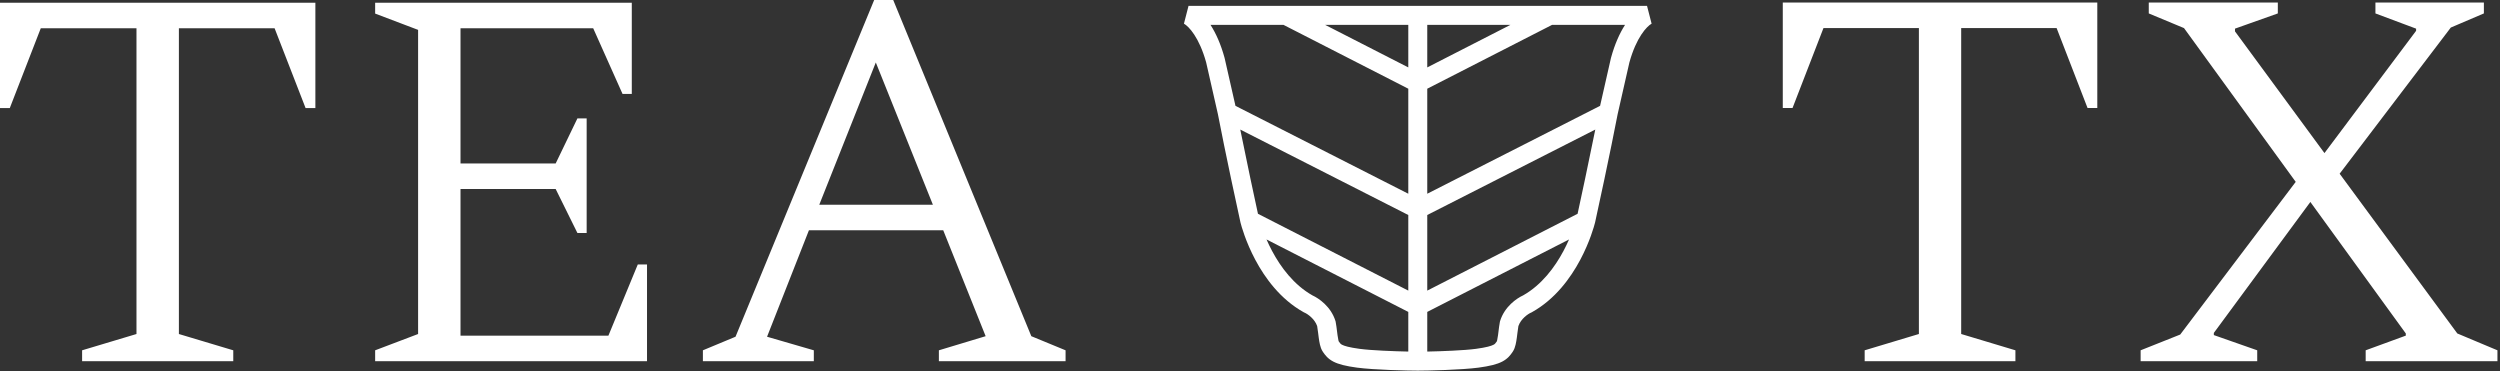 <svg width="976" height="145" viewBox="0 0 976 145" fill="none" xmlns="http://www.w3.org/2000/svg">
<rect x="0" y="0" width="976" height="145" fill="#333333" stroke="none"/>
<path fill-rule="evenodd" clip-rule="evenodd" d="M274.41 141V136.759L287.147 131.459L341.278 0H348.708L402.626 131.247L416 136.759V141H366.539V136.759L384.795 131.247L368.237 89.901H315.804L299.459 131.459L317.715 136.759V141H274.41ZM319.838 79.935H364.204L341.915 24.384L319.838 79.935ZM32.054 136.759V141H91.068V136.759L69.84 130.398V11.026H107.201L119.301 42.194H123.122V1.06H0V42.194H3.821L15.921 11.026H53.282V130.398L32.054 136.759ZM146.456 136.759V141H252.595V103.259H248.986L237.523 131.035H179.784V73.787H216.932L225.423 90.961H229.032V46.222H225.423L216.932 63.821H179.784V11.026H231.58L243.043 36.681H246.651V1.06H146.456V5.301L163.226 11.662V130.398L146.456 136.759ZM462.211 9.241L464 2.298H501.953H553.5H605.047H643L644.789 9.241C642.92 10.273 638.817 14.587 636.112 24.386L631.525 44.591C628.965 58.013 623.182 84.97 622.717 86.856C622.385 88.198 620.685 94.383 616.91 101.467C613.152 108.518 607.156 116.804 598.072 121.876L597.9 121.972L597.719 122.049C596.51 122.564 593.753 124.466 592.779 127.307C592.634 128.094 592.527 128.97 592.406 129.967L592.405 129.974L592.404 129.978L592.403 129.987C592.332 130.573 592.255 131.2 592.163 131.876C592.043 132.752 591.895 133.696 591.69 134.553C591.51 135.306 591.189 136.443 590.512 137.402C590.476 137.454 590.439 137.506 590.401 137.56C589.69 138.574 588.67 140.027 586.465 141.17C584.417 142.231 581.546 142.938 577.22 143.522C570.66 144.407 557.279 144.702 553.5 144.702C549.721 144.702 536.34 144.407 529.78 143.522C525.454 142.938 522.583 142.231 520.535 141.17C518.33 140.027 517.31 138.573 516.599 137.56C516.561 137.506 516.524 137.454 516.488 137.402C515.811 136.443 515.49 135.306 515.31 134.553C515.105 133.696 514.957 132.752 514.837 131.876C514.744 131.197 514.668 130.566 514.596 129.978L514.596 129.977L514.596 129.975C514.474 128.975 514.367 128.096 514.221 127.307C513.247 124.466 510.49 122.564 509.281 122.049L509.1 121.972L508.928 121.876C499.844 116.804 493.848 108.518 490.09 101.467C486.315 94.383 484.615 88.198 484.283 86.856C483.818 84.97 478.034 58.012 475.475 44.591L470.888 24.386C468.183 14.587 464.08 10.273 462.211 9.241ZM484.2 50.581C486.617 62.592 489.977 78.323 491.107 83.461L549.798 113.454V83.939L484.2 50.581ZM557.202 83.939L622.8 50.581C620.383 62.592 617.023 78.323 615.893 83.461L557.202 113.454V83.939ZM549.798 121.769L494.449 93.484C495.066 94.897 495.788 96.416 496.624 97.985C500.023 104.363 505.125 111.219 512.39 115.328C514.819 116.428 519.597 119.669 521.347 125.279L521.406 125.469L521.445 125.664C521.664 126.775 521.839 128.201 521.992 129.45L521.993 129.454C522.056 129.969 522.116 130.454 522.173 130.874C522.284 131.685 522.393 132.338 522.511 132.831C522.568 133.071 522.613 133.209 522.635 133.271C523.25 134.14 523.39 134.31 523.942 134.596C524.798 135.04 526.6 135.622 530.77 136.185C535.449 136.816 544.312 137.139 549.798 137.251V121.769ZM557.202 137.251V121.769L612.551 93.484C611.934 94.897 611.212 96.416 610.376 97.985C606.977 104.363 601.875 111.219 594.61 115.328C592.181 116.428 587.403 119.669 585.653 125.279L585.594 125.469L585.555 125.664C585.336 126.774 585.161 128.2 585.008 129.449L585.008 129.45C584.944 129.967 584.885 130.453 584.827 130.874C584.716 131.685 584.607 132.338 584.49 132.831C584.432 133.071 584.387 133.209 584.365 133.271C583.75 134.14 583.61 134.31 583.058 134.596C582.202 135.04 580.4 135.622 576.23 136.185C571.551 136.816 562.688 137.139 557.202 137.251ZM624.675 41.322L557.202 75.633V34.634L605.939 9.702H634.419C632.322 12.963 630.399 17.228 628.951 22.504L628.929 22.584L628.91 22.665L624.675 41.322ZM589.682 9.702H557.202V26.317L589.682 9.702ZM549.798 26.317V9.702H517.318L549.798 26.317ZM501.061 9.702H472.581C474.678 12.963 476.601 17.228 478.049 22.504L478.071 22.584L478.09 22.665L482.325 41.322L549.798 75.633V34.634L501.061 9.702ZM727.966 136.758V141H786.818V136.758L765.648 130.394V10.97H802.907L814.974 42.151H818.784V1H696V42.151H699.811L711.877 10.97H749.136V130.394L727.966 136.758ZM835.703 136.758V141H881.218V136.758L864.283 130.818V129.97L901.965 78.849L939.223 130.182V131.03L923.558 136.758V141H975V136.758L959.334 130.182L913.396 67.818L956.794 10.758L969.708 5.242V1H927.368V5.242L943.245 11.182V12.03L907.469 59.758L872.539 12.242V11.182L889.263 5.242V1H838.879V5.242L852.639 10.97L896.249 71L851.157 130.606L835.703 136.758Z" fill="white"/>
</svg>
